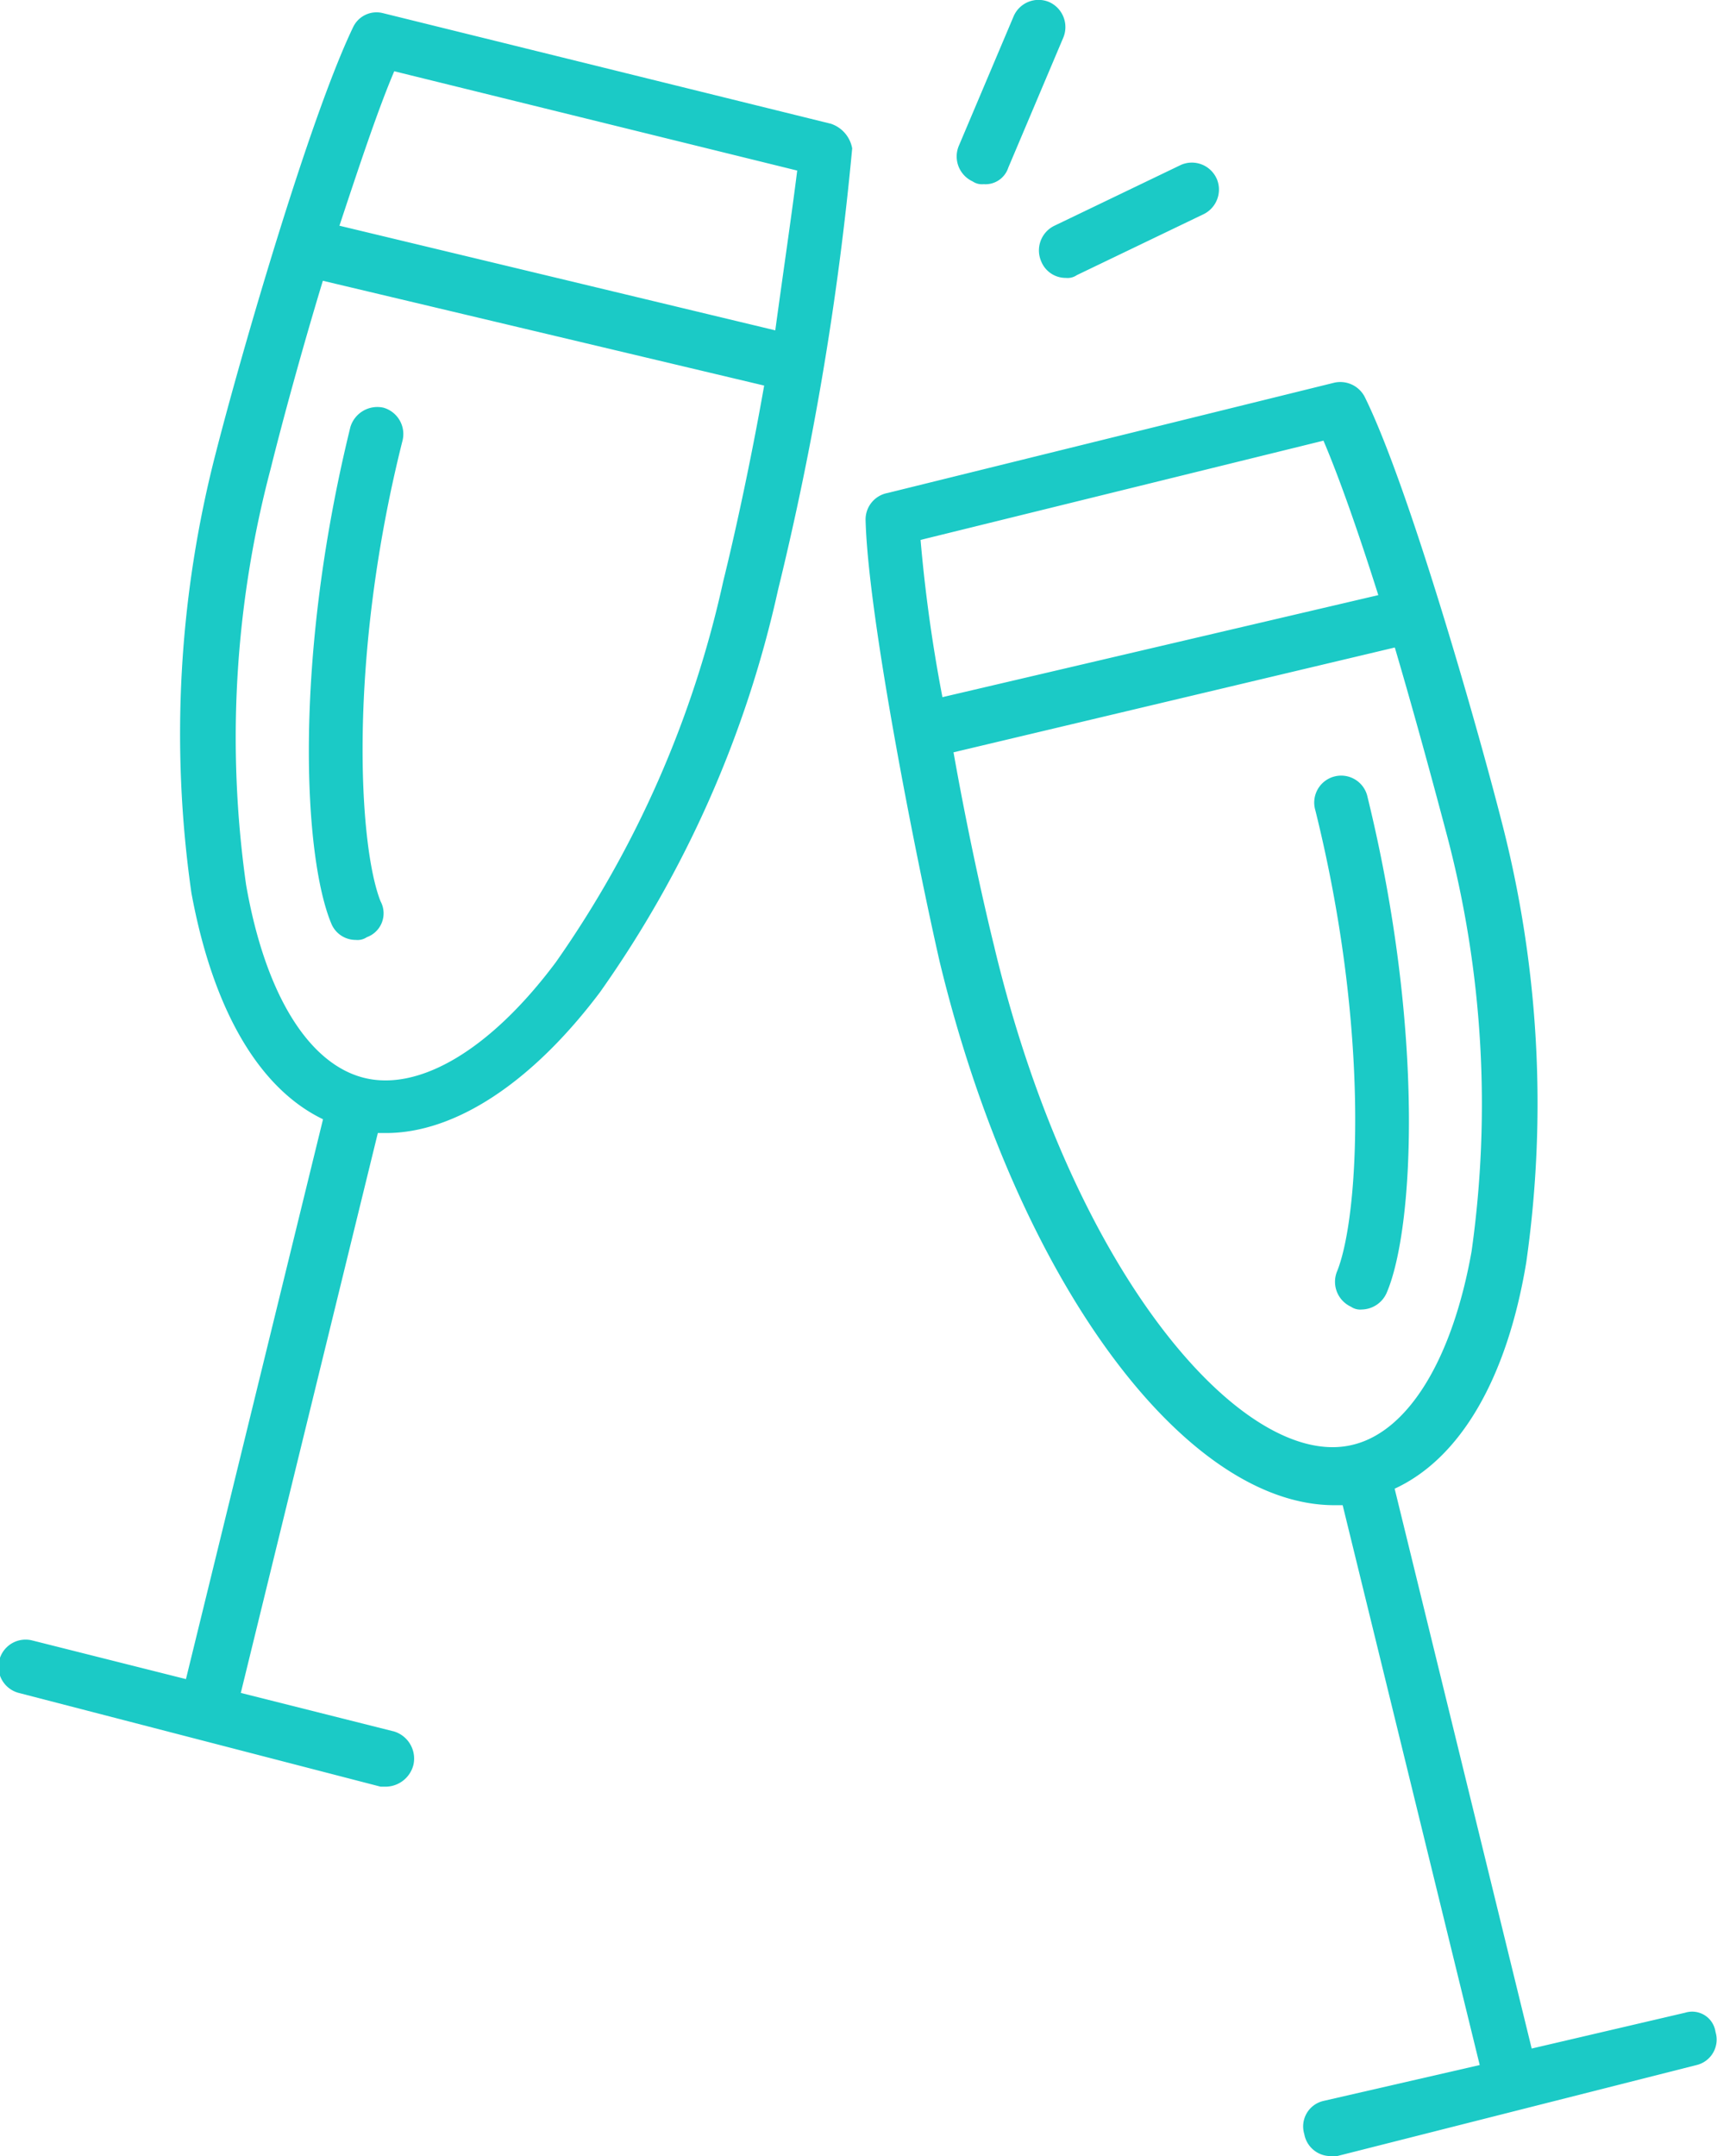 <svg xmlns="http://www.w3.org/2000/svg" width="50.969" height="64" viewBox="0 0 50.969 64">
<defs>
    <style>
      .cls-1 {
        fill: #1bcac6;
        fill-rule: evenodd;
      }
    </style>
  </defs>
  <path id="Forma_1" data-name="Forma 1" class="cls-1" d="M466.183,853.064a0.806,0.806,0,0,0-1.058.409l-1.628,3.848a0.815,0.815,0,0,0,.407,1.064,0.488,0.488,0,0,0,.326.082,0.712,0.712,0,0,0,.732-0.491l1.628-3.848A0.815,0.815,0,0,0,466.183,853.064Zm4.964,5.239a0.806,0.806,0,0,0-1.058-.409l-3.744,1.8a0.814,0.814,0,0,0-.406,1.064,0.781,0.781,0,0,0,.732.491,0.485,0.485,0,0,0,.325-0.082l3.744-1.8A0.814,0.814,0,0,0,471.147,858.3Zm14.809,55.013a0.7,0.7,0,0,0-.9-0.573l-4.557,1.064-4.068-16.618c1.953-.9,3.336-3.275,3.906-6.713a33.363,33.363,0,0,0-.733-13.1c-0.732-2.866-2.766-9.988-4.068-12.608a0.817,0.817,0,0,0-.895-0.409l-13.264,3.275a0.8,0.8,0,0,0-.651.818c0.081,2.947,1.546,10.233,2.2,13.1,2.278,9.414,7.242,16.127,11.718,16.127h0.244l4.068,16.618-4.638,1.065a0.777,0.777,0,0,0-.57.982,0.794,0.794,0,0,0,.814.655h0.163l10.66-2.7A0.777,0.777,0,0,0,485.956,913.316Zm-23.6-44.289,11.962-2.947c0.488,1.146,1.058,2.784,1.628,4.585l-12.939,3.029A45.162,45.162,0,0,1,462.358,869.027Zm2.2,12.116c-0.325-1.31-.814-3.52-1.22-5.812l13.1-3.111c0.651,2.21,1.22,4.339,1.546,5.567a31.262,31.262,0,0,1,.732,12.361c-0.569,3.193-1.871,5.322-3.5,5.731C472.042,896.7,466.915,890.967,464.555,881.143Zm11.067-4.5a0.8,0.8,0,1,0-1.546.409c1.627,6.549,1.3,12.034.651,13.671a0.815,0.815,0,0,0,.407,1.065,0.485,0.485,0,0,0,.325.082,0.825,0.825,0,0,0,.733-0.492C477.005,889.493,477.331,883.6,475.622,876.641Zm-15.949-19.975-13.264-3.275a0.769,0.769,0,0,0-.895.41c-1.3,2.7-3.336,9.741-4.069,12.607a33.313,33.313,0,0,0-.732,13.1c0.651,3.52,2.034,5.812,3.906,6.713l-4.069,16.618-4.557-1.146a0.8,0.8,0,0,0-.407,1.556l10.742,2.783h0.162a0.857,0.857,0,0,0,.814-0.655,0.843,0.843,0,0,0-.57-0.982l-4.556-1.146,4.068-16.619h0.244c2.035,0,4.313-1.473,6.347-4.175a32.956,32.956,0,0,0,5.29-11.952,89.939,89.939,0,0,0,2.2-13.1A0.945,0.945,0,0,0,459.673,856.666ZM456.5,870.255a31.372,31.372,0,0,1-4.964,11.3c-1.952,2.619-4.068,3.847-5.7,3.438s-2.929-2.456-3.5-5.731a31.2,31.2,0,0,1,.733-12.361c0.325-1.31.9-3.438,1.546-5.567l13.1,3.111C457.313,866.735,456.825,868.945,456.5,870.255Zm1.546-7.449L445.107,859.7c0.57-1.719,1.139-3.439,1.627-4.585l11.962,2.948C458.534,859.367,458.29,861.005,458.045,862.806ZM446.409,865.1a0.836,0.836,0,0,0-.976.573c-1.709,6.958-1.384,12.771-.57,14.735a0.782,0.782,0,0,0,.732.492,0.488,0.488,0,0,0,.326-0.082,0.752,0.752,0,0,0,.407-1.064c-0.651-1.638-.977-7.2.651-13.672A0.813,0.813,0,0,0,446.409,865.1Z" transform="translate(-435.031 -853)"/>
</svg>
